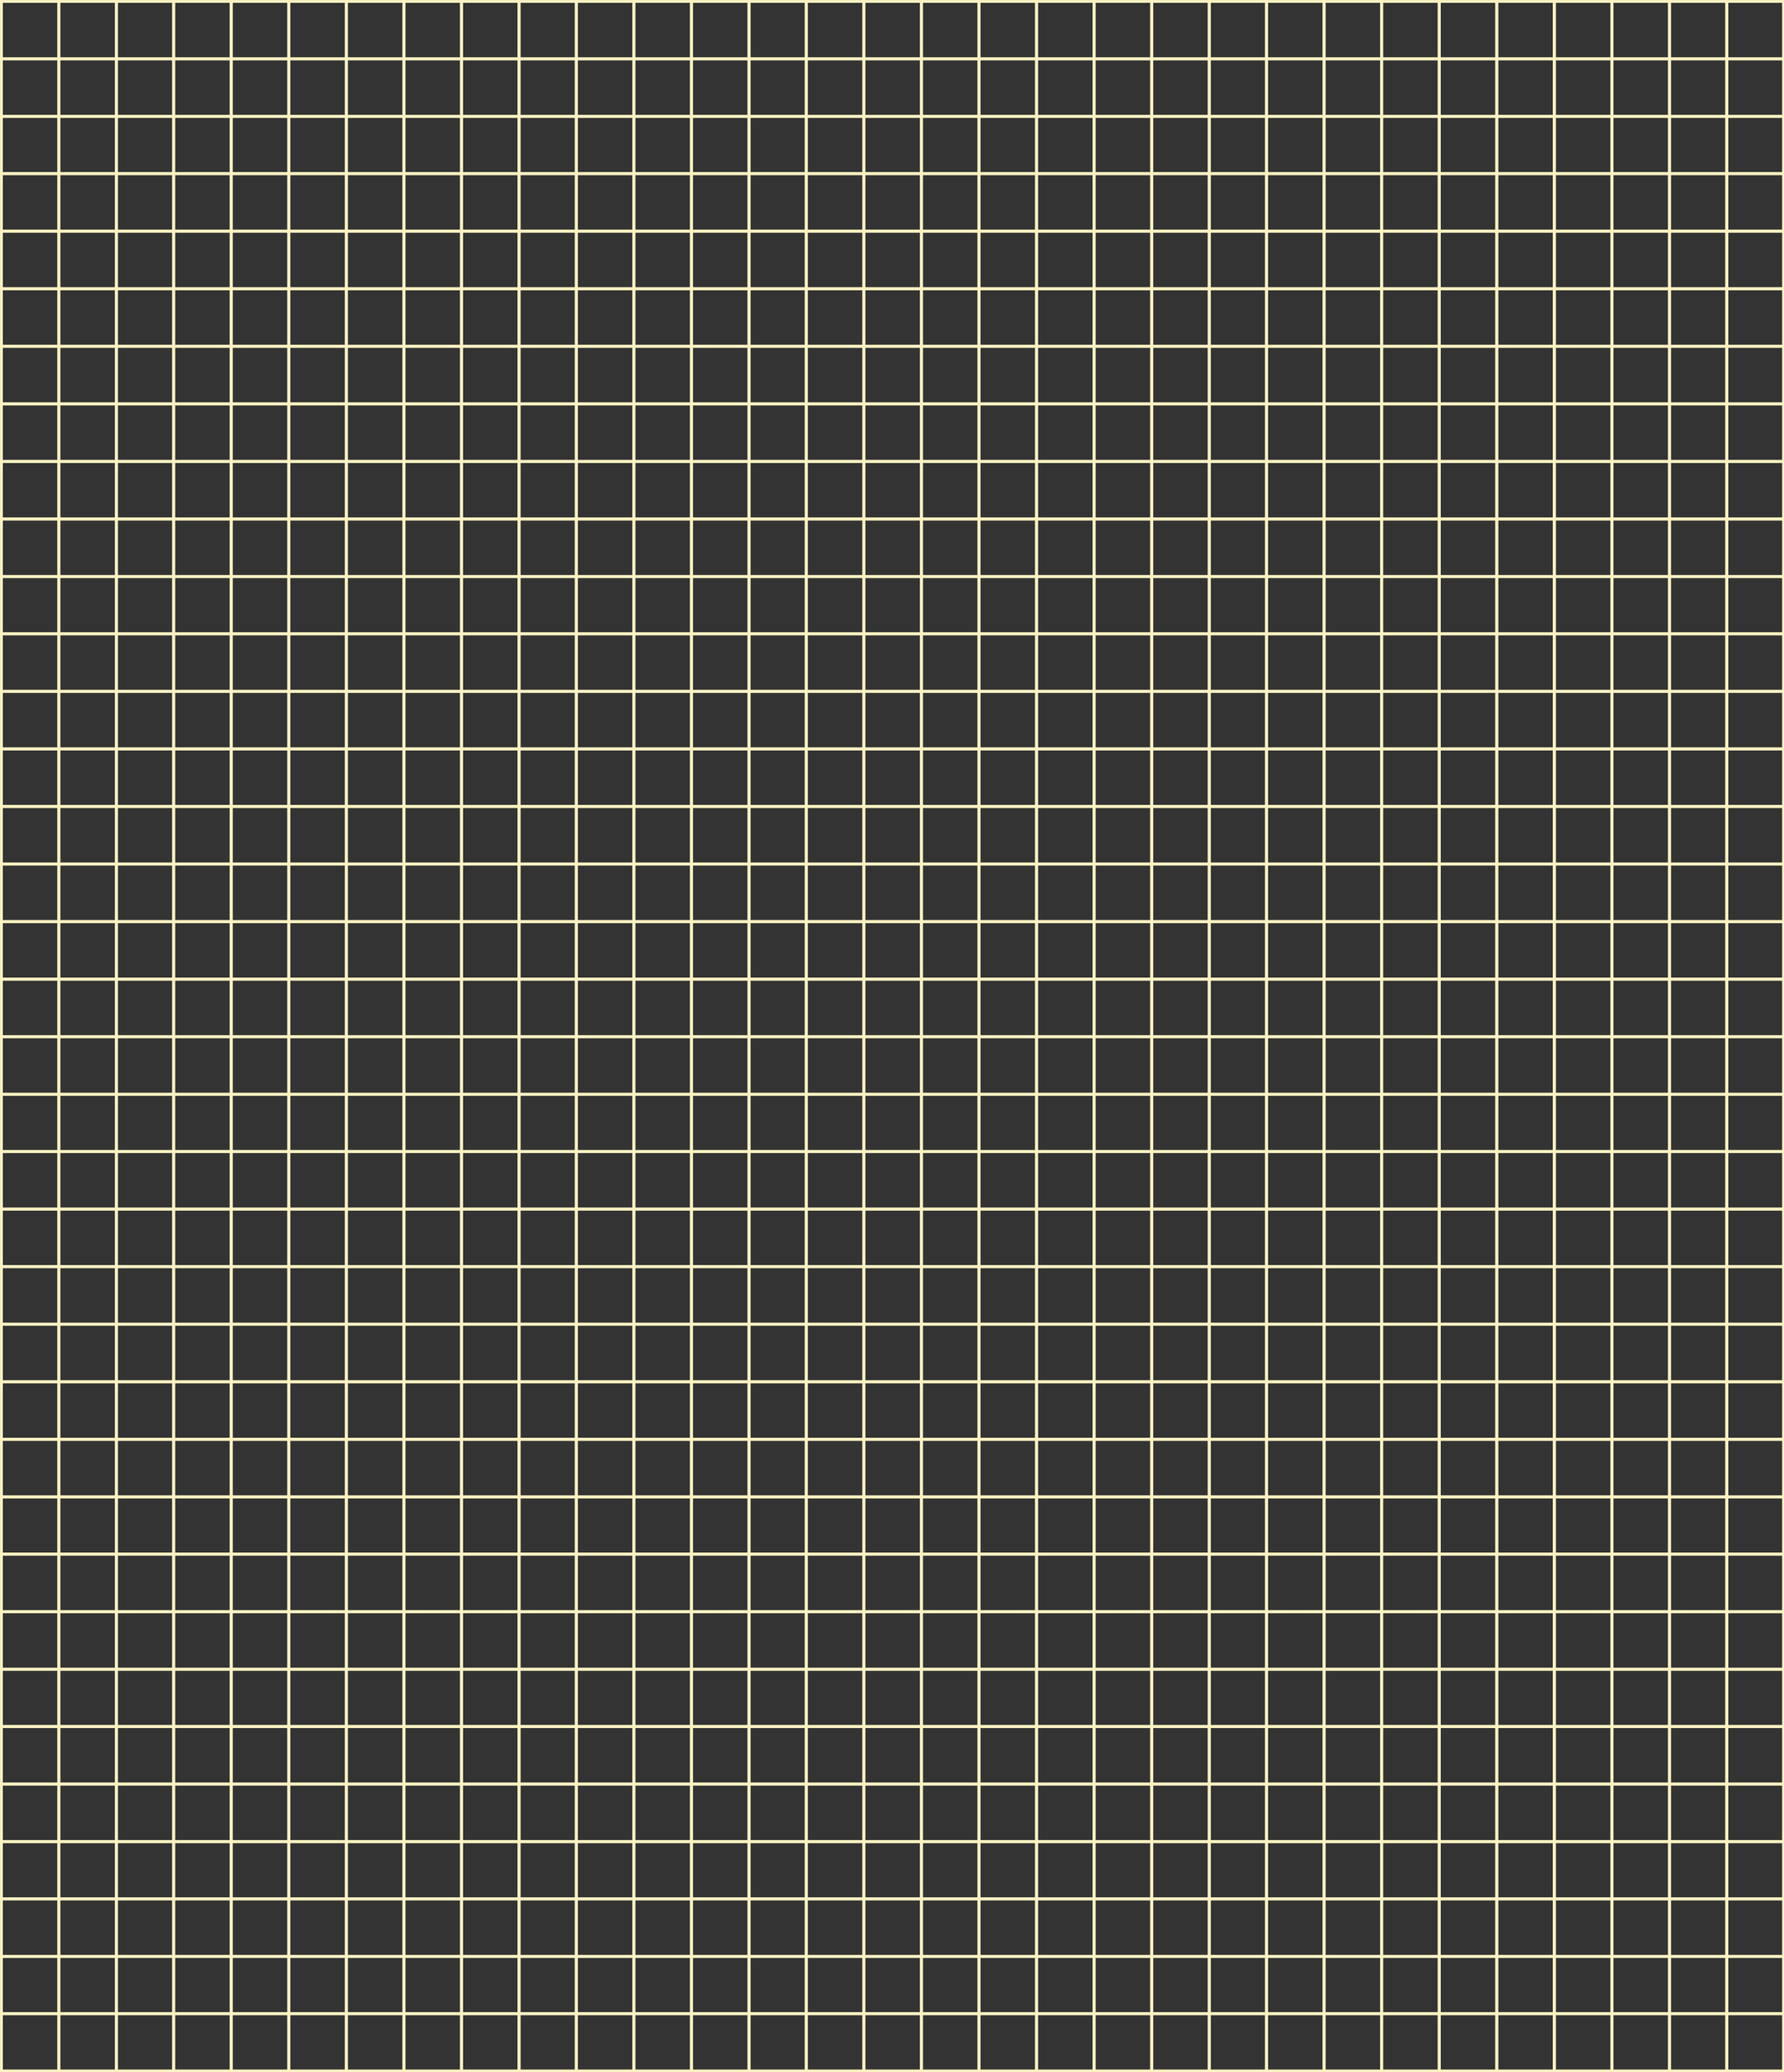 <?xml version="1.0" encoding="utf-8"?>
<!-- Generator: Adobe Illustrator 24.2.1, SVG Export Plug-In . SVG Version: 6.00 Build 0)  -->
<svg version="1.1" id="Layer_1" xmlns="http://www.w3.org/2000/svg" xmlns:xlink="http://www.w3.org/1999/xlink" x="0px" y="0px"
	 viewBox="0 0 567.1 658.8" style="enable-background:new 0 0 567.1 658.8;" xml:space="preserve">
<rect x="0" y="0" width="567.1" height="658.8" fill="#333333" stroke="none"/>
<style type="text/css">
	.st0{fill:none;stroke:#F9F1C2;}
	.st1{fill:none;stroke:#F9F1C2;stroke-miterlimit:10;}
</style>
<line class="st0" x1="165" y1="658.6" x2="165" y2="0.5"/>
<line class="st0" x1="530.7" y1="658.6" x2="530.7" y2="0.5"/>
<line class="st0" x1="0.5" y1="512.4" x2="567.1" y2="512.4"/>
<line class="st0" x1="0.5" y1="603.7" x2="567.1" y2="603.7"/>
<line class="st0" x1="347.8" y1="658.6" x2="347.8" y2="0.5"/>
<line class="st0" x1="0.5" y1="329.6" x2="567.1" y2="329.6"/>
<line class="st0" x1="0.5" y1="110.1" x2="567.1" y2="110.1"/>
<line class="st0" x1="91.8" y1="658.6" x2="91.8" y2="0.5"/>
<line class="st0" x1="457.5" y1="658.6" x2="457.5" y2="0.5"/>
<line class="st0" x1="0.5" y1="439.3" x2="567.1" y2="439.3"/>
<line class="st0" x1="274.6" y1="658.6" x2="274.6" y2="0.5"/>
<line class="st0" x1="0.5" y1="256.4" x2="567.1" y2="256.4"/>
<line class="st0" x1="0.5" y1="37" x2="567.1" y2="37"/>
<line class="st0" x1="18.7" y1="658.6" x2="18.7" y2="0.5"/>
<line class="st0" x1="384.4" y1="658.6" x2="384.4" y2="0.5"/>
<line class="st0" x1="0.5" y1="366.1" x2="567.1" y2="366.1"/>
<line class="st0" x1="0.5" y1="146.7" x2="567.1" y2="146.7"/>
<line class="st0" x1="201.5" y1="658.6" x2="201.5" y2="0.5"/>
<line class="st0" x1="128.4" y1="658.6" x2="128.4" y2="0.5"/>
<line class="st0" x1="494.1" y1="658.6" x2="494.1" y2="0.5"/>
<line class="st0" x1="0.5" y1="475.9" x2="567.1" y2="475.9"/>
<line class="st0" x1="0.5" y1="567.2" x2="567.1" y2="567.2"/>
<line class="st0" x1="0.5" y1="658.5" x2="567.1" y2="658.5"/>
<line class="st0" x1="311.2" y1="658.6" x2="311.2" y2="0.5"/>
<line class="st0" x1="0.5" y1="293" x2="567.1" y2="293"/>
<line class="st0" x1="0.5" y1="73.5" x2="567.1" y2="73.5"/>
<line class="st0" x1="55.2" y1="658.6" x2="55.2" y2="0.5"/>
<line class="st0" x1="420.9" y1="658.6" x2="420.9" y2="0.5"/>
<line class="st0" x1="0.5" y1="402.7" x2="567.1" y2="402.7"/>
<line class="st0" x1="0.5" y1="183.3" x2="567.1" y2="183.3"/>
<line class="st0" x1="238.1" y1="658.6" x2="238.1" y2="0.5"/>
<line class="st0" x1="0.5" y1="219.8" x2="567.1" y2="219.8"/>
<line class="st0" x1="0.5" y1="0.4" x2="567.1" y2="0.4"/>
<line class="st0" x1="146.7" y1="658.6" x2="146.7" y2="0.5"/>
<line class="st0" x1="512.4" y1="658.6" x2="512.4" y2="0.5"/>
<line class="st0" x1="0.5" y1="494.1" x2="567.1" y2="494.1"/>
<line class="st0" x1="0.5" y1="585.5" x2="567.1" y2="585.5"/>
<line class="st0" x1="329.5" y1="658.6" x2="329.5" y2="0.5"/>
<line class="st0" x1="0.5" y1="311.3" x2="567.1" y2="311.3"/>
<line class="st0" x1="0.5" y1="91.8" x2="567.1" y2="91.8"/>
<line class="st0" x1="73.5" y1="658.6" x2="73.5" y2="0.5"/>
<line class="st0" x1="439.2" y1="658.6" x2="439.2" y2="0.5"/>
<line class="st0" x1="0.5" y1="421" x2="567.1" y2="421"/>
<line class="st0" x1="0.5" y1="201.5" x2="567.1" y2="201.5"/>
<line class="st0" x1="256.3" y1="658.6" x2="256.3" y2="0.5"/>
<line class="st0" x1="0.5" y1="238.1" x2="567.1" y2="238.1"/>
<line class="st0" x1="0.5" y1="18.7" x2="567.1" y2="18.7"/>
<line class="st0" x1="0.4" y1="658.6" x2="0.4" y2="0.5"/>
<line class="st0" x1="366.1" y1="658.6" x2="366.1" y2="0.5"/>
<line class="st0" x1="0.5" y1="347.9" x2="567.1" y2="347.9"/>
<line class="st0" x1="0.5" y1="128.4" x2="567.1" y2="128.4"/>
<line class="st0" x1="183.2" y1="658.6" x2="183.2" y2="0.5"/>
<line class="st0" x1="548.9" y1="658.6" x2="548.9" y2="0.5"/>
<line class="st0" x1="567.2" y1="658.6" x2="567.2" y2="0.5"/>
<line class="st0" x1="0.5" y1="530.7" x2="567.1" y2="530.7"/>
<line class="st0" x1="0.5" y1="622" x2="567.1" y2="622"/>
<line class="st0" x1="110.1" y1="658.6" x2="110.1" y2="0.5"/>
<line class="st0" x1="475.8" y1="658.6" x2="475.8" y2="0.5"/>
<line class="st0" x1="0.5" y1="457.6" x2="567.1" y2="457.6"/>
<line class="st0" x1="0.5" y1="548.9" x2="567.1" y2="548.9"/>
<line class="st0" x1="0.5" y1="640.2" x2="567.1" y2="640.2"/>
<line class="st0" x1="292.9" y1="658.6" x2="292.9" y2="0.5"/>
<line class="st0" x1="0.5" y1="274.7" x2="567.1" y2="274.7"/>
<line class="st0" x1="0.5" y1="55.2" x2="567.1" y2="55.2"/>
<line class="st0" x1="37" y1="658.6" x2="37" y2="0.5"/>
<line class="st0" x1="402.6" y1="658.6" x2="402.6" y2="0.5"/>
<line class="st0" x1="0.5" y1="384.4" x2="567.1" y2="384.4"/>
<line class="st0" x1="0.5" y1="165" x2="567.1" y2="165"/>
<line class="st0" x1="219.8" y1="658.6" x2="219.8" y2="0.5"/>
<rect x="0.2" y="0.2" class="st1" width="566.8" height="658.3"/>
</svg>
